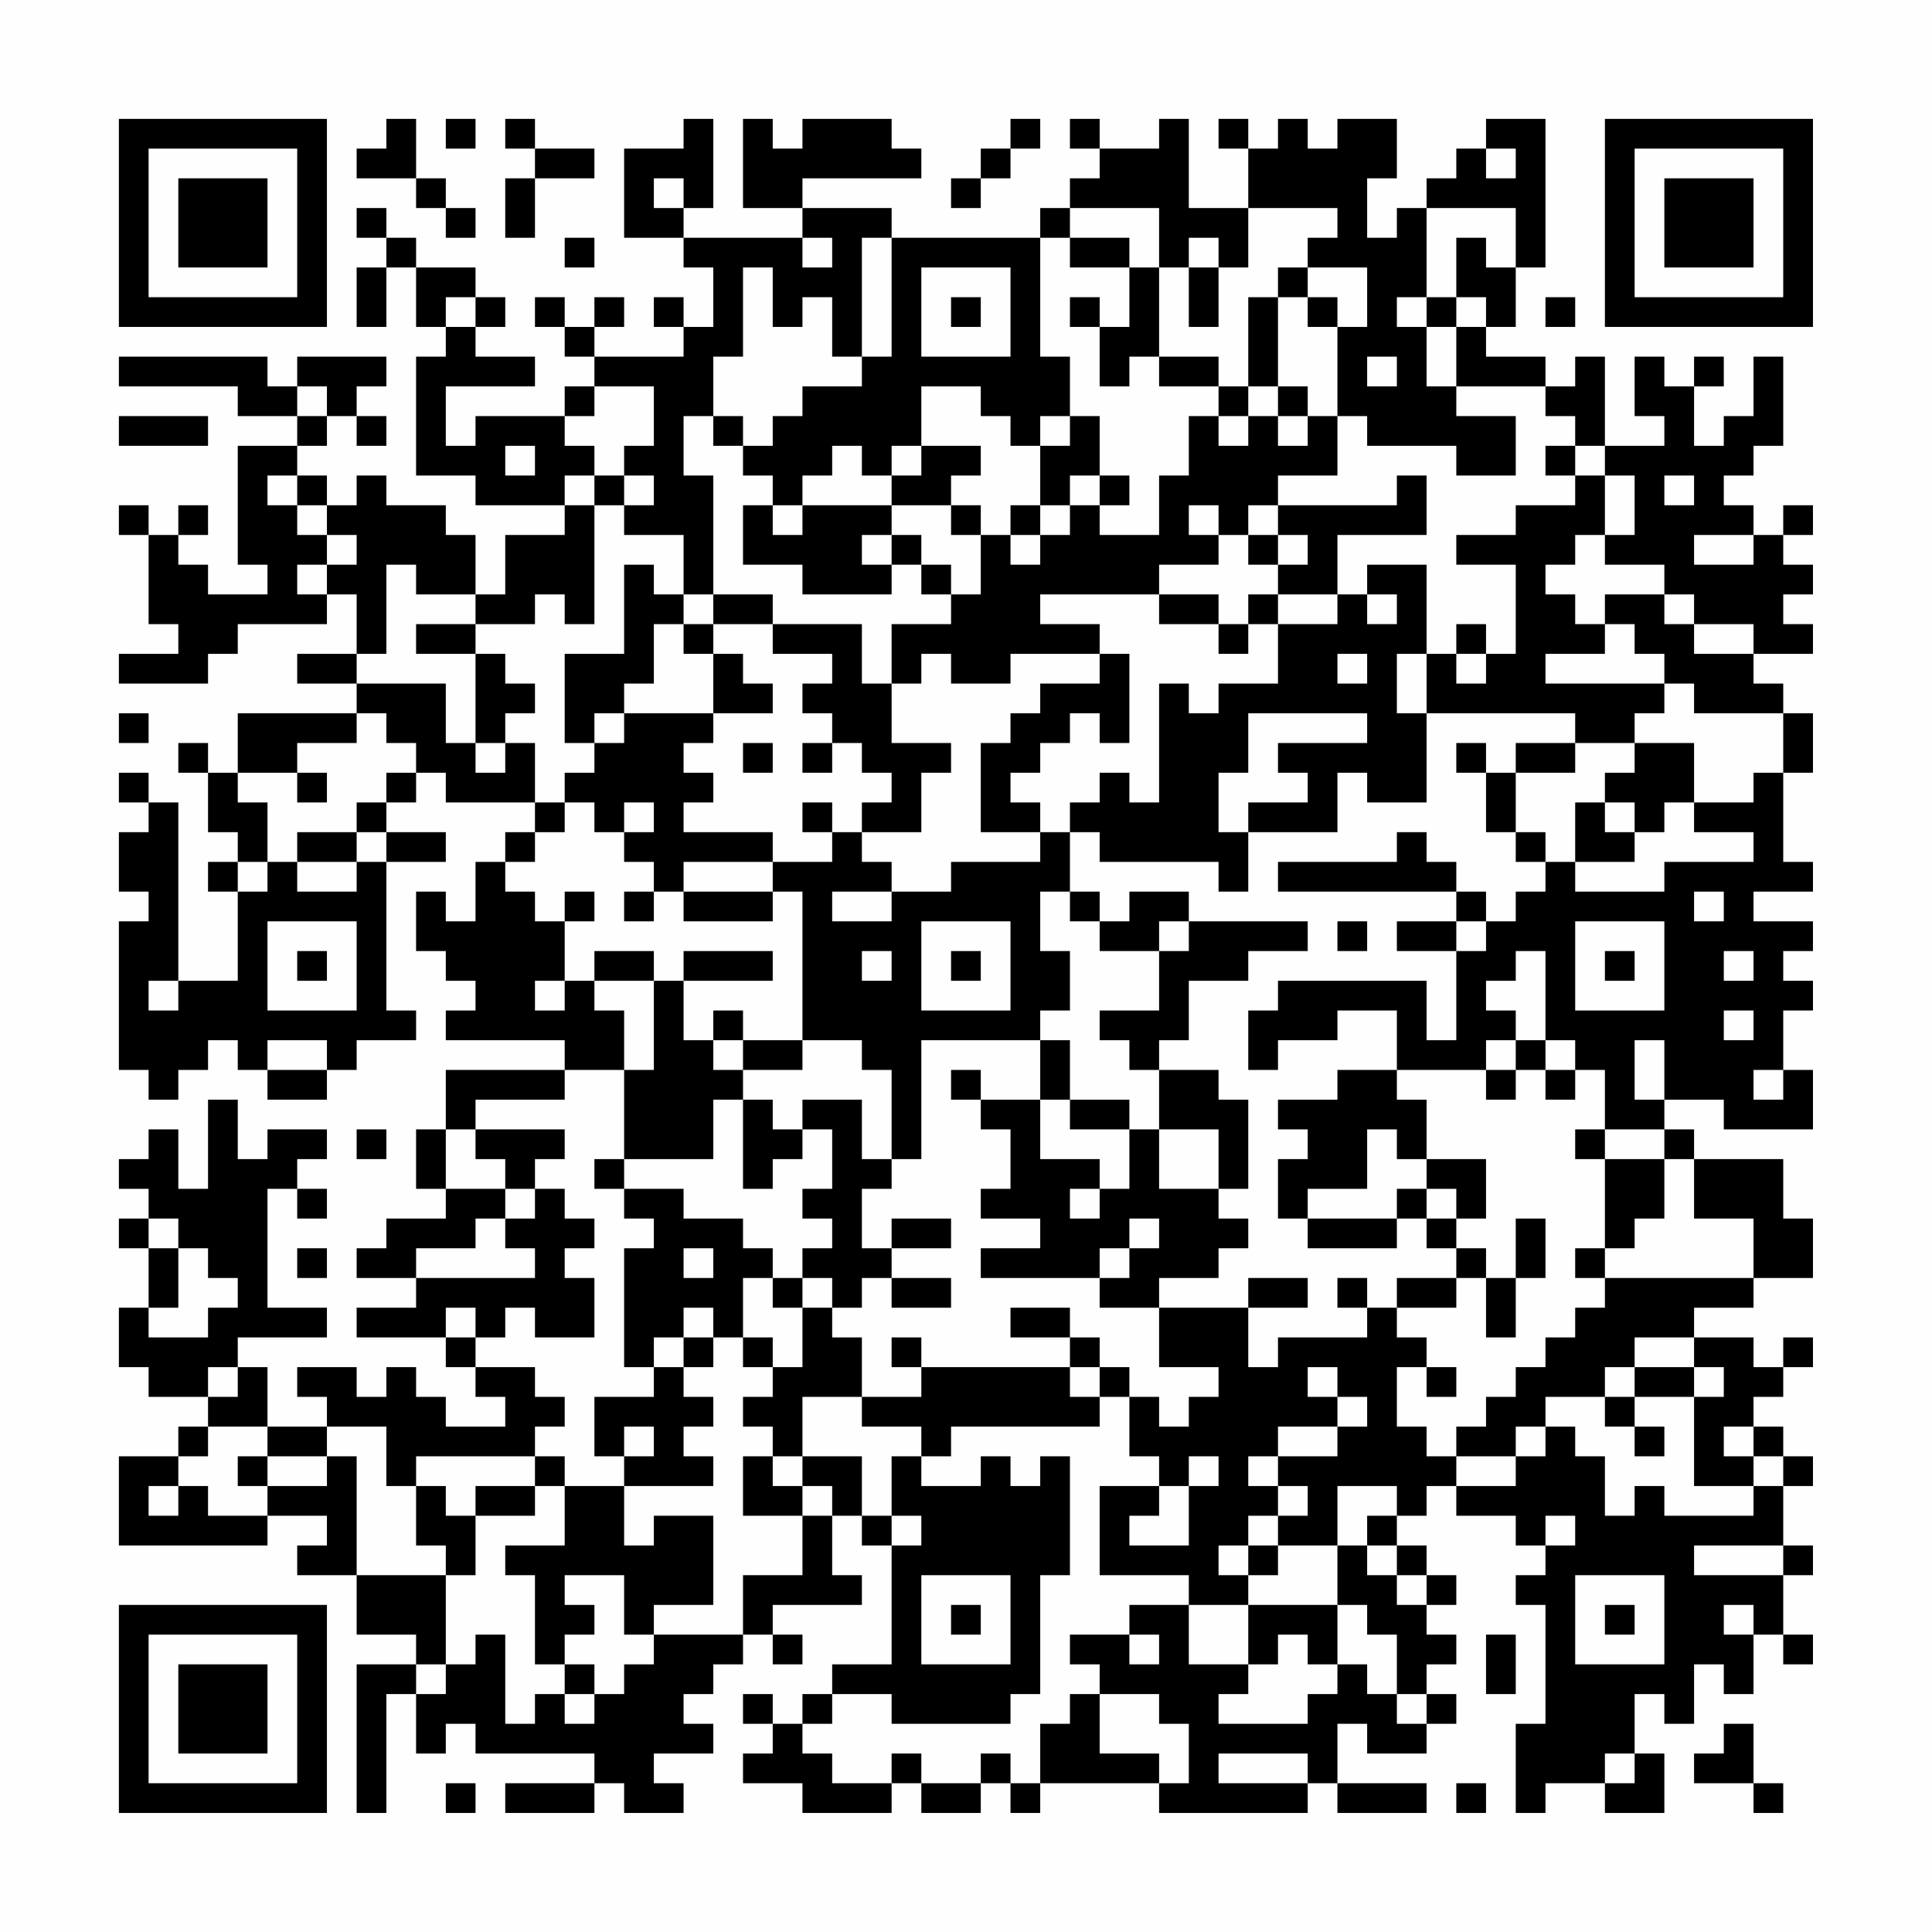 <?xml version="1.0" encoding="UTF-8"?>
<svg xmlns="http://www.w3.org/2000/svg" version="1.1" width="300" height="300" viewBox="0 0 300 300"><rect x="0" y="0" width="300" height="300" fill="#fefefe"/><g transform="scale(4.615)"><g transform="translate(4,4)"><path fill-rule="evenodd" d="M9 0L9 1L8 1L8 2L10 2L10 3L11 3L11 4L12 4L12 3L11 3L11 2L10 2L10 0ZM11 0L11 1L12 1L12 0ZM13 0L13 1L14 1L14 2L13 2L13 4L14 4L14 2L16 2L16 1L14 1L14 0ZM19 0L19 1L17 1L17 4L19 4L19 5L20 5L20 7L19 7L19 6L18 6L18 7L19 7L19 8L16 8L16 7L17 7L17 6L16 6L16 7L15 7L15 6L14 6L14 7L15 7L15 8L16 8L16 9L15 9L15 10L12 10L12 11L11 11L11 9L14 9L14 8L12 8L12 7L13 7L13 6L12 6L12 5L10 5L10 4L9 4L9 3L8 3L8 4L9 4L9 5L8 5L8 7L9 7L9 5L10 5L10 7L11 7L11 8L10 8L10 12L12 12L12 13L15 13L15 14L13 14L13 16L12 16L12 14L11 14L11 13L9 13L9 12L8 12L8 13L7 13L7 12L6 12L6 11L7 11L7 10L8 10L8 11L9 11L9 10L8 10L8 9L9 9L9 8L6 8L6 9L5 9L5 8L0 8L0 9L4 9L4 10L6 10L6 11L4 11L4 15L5 15L5 16L3 16L3 15L2 15L2 14L3 14L3 13L2 13L2 14L1 14L1 13L0 13L0 14L1 14L1 17L2 17L2 18L0 18L0 19L3 19L3 18L4 18L4 17L7 17L7 16L8 16L8 18L6 18L6 19L8 19L8 20L4 20L4 22L3 22L3 21L2 21L2 22L3 22L3 24L4 24L4 25L3 25L3 26L4 26L4 29L2 29L2 23L1 23L1 22L0 22L0 23L1 23L1 24L0 24L0 26L1 26L1 27L0 27L0 32L1 32L1 33L2 33L2 32L3 32L3 31L4 31L4 32L5 32L5 33L7 33L7 32L8 32L8 31L10 31L10 30L9 30L9 25L11 25L11 24L9 24L9 23L10 23L10 22L11 22L11 23L14 23L14 24L13 24L13 25L12 25L12 27L11 27L11 26L10 26L10 28L11 28L11 29L12 29L12 30L11 30L11 31L15 31L15 32L11 32L11 34L10 34L10 36L11 36L11 37L9 37L9 38L8 38L8 39L10 39L10 40L8 40L8 41L11 41L11 42L12 42L12 43L13 43L13 44L11 44L11 43L10 43L10 42L9 42L9 43L8 43L8 42L6 42L6 43L7 43L7 44L5 44L5 42L4 42L4 41L7 41L7 40L5 40L5 36L6 36L6 37L7 37L7 36L6 36L6 35L7 35L7 34L5 34L5 35L4 35L4 33L3 33L3 36L2 36L2 34L1 34L1 35L0 35L0 36L1 36L1 37L0 37L0 38L1 38L1 40L0 40L0 42L1 42L1 43L3 43L3 44L2 44L2 45L0 45L0 48L5 48L5 47L7 47L7 48L6 48L6 49L8 49L8 51L10 51L10 52L8 52L8 57L9 57L9 53L10 53L10 55L11 55L11 54L12 54L12 55L16 55L16 56L13 56L13 57L16 57L16 56L17 56L17 57L19 57L19 56L18 56L18 55L20 55L20 54L19 54L19 53L20 53L20 52L21 52L21 51L22 51L22 52L23 52L23 51L22 51L22 50L25 50L25 49L24 49L24 47L25 47L25 48L26 48L26 52L24 52L24 53L23 53L23 54L22 54L22 53L21 53L21 54L22 54L22 55L21 55L21 56L23 56L23 57L26 57L26 56L27 56L27 57L29 57L29 56L30 56L30 57L31 57L31 56L35 56L35 57L40 57L40 56L41 56L41 57L44 57L44 56L41 56L41 54L42 54L42 55L44 55L44 54L45 54L45 53L44 53L44 52L45 52L45 51L44 51L44 50L45 50L45 49L44 49L44 48L43 48L43 47L44 47L44 46L45 46L45 47L47 47L47 48L48 48L48 49L47 49L47 50L48 50L48 54L47 54L47 57L48 57L48 56L50 56L50 57L52 57L52 55L51 55L51 53L52 53L52 54L53 54L53 52L54 52L54 53L55 53L55 51L56 51L56 52L57 52L57 51L56 51L56 49L57 49L57 48L56 48L56 46L57 46L57 45L56 45L56 44L55 44L55 43L56 43L56 42L57 42L57 41L56 41L56 42L55 42L55 41L53 41L53 40L55 40L55 39L57 39L57 37L56 37L56 35L53 35L53 34L52 34L52 33L54 33L54 34L57 34L57 32L56 32L56 30L57 30L57 29L56 29L56 28L57 28L57 27L55 27L55 26L57 26L57 25L56 25L56 22L57 22L57 20L56 20L56 19L55 19L55 18L57 18L57 17L56 17L56 16L57 16L57 15L56 15L56 14L57 14L57 13L56 13L56 14L55 14L55 13L54 13L54 12L55 12L55 11L56 11L56 8L55 8L55 10L54 10L54 11L53 11L53 9L54 9L54 8L53 8L53 9L52 9L52 8L51 8L51 10L52 10L52 11L50 11L50 8L49 8L49 9L48 9L48 8L46 8L46 7L47 7L47 5L48 5L48 0L46 0L46 1L45 1L45 2L44 2L44 3L43 3L43 4L42 4L42 2L43 2L43 0L41 0L41 1L40 1L40 0L39 0L39 1L38 1L38 0L37 0L37 1L38 1L38 3L36 3L36 0L35 0L35 1L33 1L33 0L32 0L32 1L33 1L33 2L32 2L32 3L31 3L31 4L26 4L26 3L23 3L23 2L27 2L27 1L26 1L26 0L23 0L23 1L22 1L22 0L21 0L21 3L23 3L23 4L19 4L19 3L20 3L20 0ZM30 0L30 1L29 1L29 2L28 2L28 3L29 3L29 2L30 2L30 1L31 1L31 0ZM46 1L46 2L47 2L47 1ZM18 2L18 3L19 3L19 2ZM32 3L32 4L31 4L31 8L32 8L32 10L31 10L31 11L30 11L30 10L29 10L29 9L27 9L27 11L26 11L26 12L25 12L25 11L24 11L24 12L23 12L23 13L22 13L22 12L21 12L21 11L22 11L22 10L23 10L23 9L25 9L25 8L26 8L26 4L25 4L25 8L24 8L24 6L23 6L23 7L22 7L22 5L21 5L21 8L20 8L20 10L19 10L19 12L20 12L20 16L19 16L19 14L17 14L17 13L18 13L18 12L17 12L17 11L18 11L18 9L16 9L16 10L15 10L15 11L16 11L16 12L15 12L15 13L16 13L16 17L15 17L15 16L14 16L14 17L12 17L12 16L10 16L10 15L9 15L9 18L8 18L8 19L11 19L11 21L12 21L12 22L13 22L13 21L14 21L14 23L15 23L15 24L14 24L14 25L13 25L13 26L14 26L14 27L15 27L15 29L14 29L14 30L15 30L15 29L16 29L16 30L17 30L17 32L15 32L15 33L12 33L12 34L11 34L11 36L13 36L13 37L12 37L12 38L10 38L10 39L14 39L14 38L13 38L13 37L14 37L14 36L15 36L15 37L16 37L16 38L15 38L15 39L16 39L16 41L14 41L14 40L13 40L13 41L12 41L12 40L11 40L11 41L12 41L12 42L14 42L14 43L15 43L15 44L14 44L14 45L10 45L10 46L9 46L9 44L7 44L7 45L5 45L5 44L3 44L3 45L2 45L2 46L1 46L1 47L2 47L2 46L3 46L3 47L5 47L5 46L7 46L7 45L8 45L8 49L11 49L11 52L10 52L10 53L11 53L11 52L12 52L12 51L13 51L13 54L14 54L14 53L15 53L15 54L16 54L16 53L17 53L17 52L18 52L18 51L21 51L21 49L23 49L23 47L24 47L24 46L23 46L23 45L25 45L25 47L26 47L26 48L27 48L27 47L26 47L26 45L27 45L27 46L29 46L29 45L30 45L30 46L31 46L31 45L32 45L32 49L31 49L31 53L30 53L30 54L26 54L26 53L24 53L24 54L23 54L23 55L24 55L24 56L26 56L26 55L27 55L27 56L29 56L29 55L30 55L30 56L31 56L31 54L32 54L32 53L33 53L33 55L35 55L35 56L36 56L36 54L35 54L35 53L33 53L33 52L32 52L32 51L34 51L34 52L35 52L35 51L34 51L34 50L36 50L36 52L38 52L38 53L37 53L37 54L40 54L40 53L41 53L41 52L42 52L42 53L43 53L43 54L44 54L44 53L43 53L43 51L42 51L42 50L41 50L41 48L42 48L42 49L43 49L43 50L44 50L44 49L43 49L43 48L42 48L42 47L43 47L43 46L41 46L41 48L39 48L39 47L40 47L40 46L39 46L39 45L41 45L41 44L42 44L42 43L41 43L41 42L40 42L40 43L41 43L41 44L39 44L39 45L38 45L38 46L39 46L39 47L38 47L38 48L37 48L37 49L38 49L38 50L36 50L36 49L33 49L33 46L35 46L35 47L34 47L34 48L36 48L36 46L37 46L37 45L36 45L36 46L35 46L35 45L34 45L34 43L35 43L35 44L36 44L36 43L37 43L37 42L35 42L35 40L38 40L38 42L39 42L39 41L42 41L42 40L43 40L43 41L44 41L44 42L43 42L43 44L44 44L44 45L45 45L45 46L47 46L47 45L48 45L48 44L49 44L49 45L50 45L50 47L51 47L51 46L52 46L52 47L55 47L55 46L56 46L56 45L55 45L55 44L54 44L54 45L55 45L55 46L53 46L53 43L54 43L54 42L53 42L53 41L51 41L51 42L50 42L50 43L48 43L48 44L47 44L47 45L45 45L45 44L46 44L46 43L47 43L47 42L48 42L48 41L49 41L49 40L50 40L50 39L55 39L55 37L53 37L53 35L52 35L52 34L50 34L50 32L49 32L49 31L48 31L48 28L47 28L47 29L46 29L46 30L47 30L47 31L46 31L46 32L43 32L43 30L41 30L41 31L39 31L39 32L38 32L38 30L39 30L39 29L44 29L44 31L45 31L45 28L46 28L46 27L47 27L47 26L48 26L48 25L49 25L49 26L52 26L52 25L55 25L55 24L53 24L53 23L55 23L55 22L56 22L56 20L53 20L53 19L52 19L52 18L51 18L51 17L50 17L50 16L52 16L52 17L53 17L53 18L55 18L55 17L53 17L53 16L52 16L52 15L50 15L50 14L51 14L51 12L50 12L50 11L49 11L49 10L48 10L48 9L45 9L45 7L46 7L46 6L45 6L45 4L46 4L46 5L47 5L47 3L44 3L44 6L43 6L43 7L44 7L44 9L45 9L45 10L47 10L47 12L45 12L45 11L42 11L42 10L41 10L41 7L42 7L42 5L40 5L40 4L41 4L41 3L38 3L38 5L37 5L37 4L36 4L36 5L35 5L35 3ZM15 4L15 5L16 5L16 4ZM23 4L23 5L24 5L24 4ZM32 4L32 5L34 5L34 7L33 7L33 6L32 6L32 7L33 7L33 9L34 9L34 8L35 8L35 9L37 9L37 10L36 10L36 12L35 12L35 14L33 14L33 13L34 13L34 12L33 12L33 10L32 10L32 11L31 11L31 13L30 13L30 14L29 14L29 13L28 13L28 12L29 12L29 11L27 11L27 12L26 12L26 13L23 13L23 14L22 14L22 13L21 13L21 15L23 15L23 16L26 16L26 15L27 15L27 16L28 16L28 17L26 17L26 19L25 19L25 17L22 17L22 16L20 16L20 17L19 17L19 16L18 16L18 15L17 15L17 18L15 18L15 21L16 21L16 22L15 22L15 23L16 23L16 24L17 24L17 25L18 25L18 26L17 26L17 27L18 27L18 26L19 26L19 27L22 27L22 26L23 26L23 31L21 31L21 30L20 30L20 31L19 31L19 29L22 29L22 28L19 28L19 29L18 29L18 28L16 28L16 29L18 29L18 32L17 32L17 35L16 35L16 36L17 36L17 37L18 37L18 38L17 38L17 42L18 42L18 43L16 43L16 45L17 45L17 46L15 46L15 45L14 45L14 46L12 46L12 47L11 47L11 46L10 46L10 48L11 48L11 49L12 49L12 47L14 47L14 46L15 46L15 48L13 48L13 49L14 49L14 52L15 52L15 53L16 53L16 52L15 52L15 51L16 51L16 50L15 50L15 49L17 49L17 51L18 51L18 50L20 50L20 47L18 47L18 48L17 48L17 46L20 46L20 45L19 45L19 44L20 44L20 43L19 43L19 42L20 42L20 41L21 41L21 42L22 42L22 43L21 43L21 44L22 44L22 45L21 45L21 47L23 47L23 46L22 46L22 45L23 45L23 43L25 43L25 44L27 44L27 45L28 45L28 44L33 44L33 43L34 43L34 42L33 42L33 41L32 41L32 40L30 40L30 41L32 41L32 42L27 42L27 41L26 41L26 42L27 42L27 43L25 43L25 41L24 41L24 40L25 40L25 39L26 39L26 40L28 40L28 39L26 39L26 38L28 38L28 37L26 37L26 38L25 38L25 36L26 36L26 35L27 35L27 31L31 31L31 33L29 33L29 32L28 32L28 33L29 33L29 34L30 34L30 36L29 36L29 37L31 37L31 38L29 38L29 39L33 39L33 40L35 40L35 39L37 39L37 38L38 38L38 37L37 37L37 36L38 36L38 33L37 33L37 32L35 32L35 31L36 31L36 29L38 29L38 28L40 28L40 27L36 27L36 26L34 26L34 27L33 27L33 26L32 26L32 24L33 24L33 25L37 25L37 26L38 26L38 24L41 24L41 22L42 22L42 23L44 23L44 20L49 20L49 21L47 21L47 22L46 22L46 21L45 21L45 22L46 22L46 24L47 24L47 25L48 25L48 24L47 24L47 22L49 22L49 21L51 21L51 22L50 22L50 23L49 23L49 25L51 25L51 24L52 24L52 23L53 23L53 21L51 21L51 20L52 20L52 19L48 19L48 18L50 18L50 17L49 17L49 16L48 16L48 15L49 15L49 14L50 14L50 12L49 12L49 11L48 11L48 12L49 12L49 13L47 13L47 14L45 14L45 15L47 15L47 18L46 18L46 17L45 17L45 18L44 18L44 15L42 15L42 16L41 16L41 14L44 14L44 12L43 12L43 13L39 13L39 12L41 12L41 10L40 10L40 9L39 9L39 6L40 6L40 7L41 7L41 6L40 6L40 5L39 5L39 6L38 6L38 9L37 9L37 8L35 8L35 5L34 5L34 4ZM27 5L27 8L30 8L30 5ZM36 5L36 7L37 7L37 5ZM11 6L11 7L12 7L12 6ZM28 6L28 7L29 7L29 6ZM44 6L44 7L45 7L45 6ZM48 6L48 7L49 7L49 6ZM42 8L42 9L43 9L43 8ZM6 9L6 10L7 10L7 9ZM38 9L38 10L37 10L37 11L38 11L38 10L39 10L39 11L40 11L40 10L39 10L39 9ZM0 10L0 11L3 11L3 10ZM20 10L20 11L21 11L21 10ZM13 11L13 12L14 12L14 11ZM5 12L5 13L6 13L6 14L7 14L7 15L6 15L6 16L7 16L7 15L8 15L8 14L7 14L7 13L6 13L6 12ZM16 12L16 13L17 13L17 12ZM32 12L32 13L31 13L31 14L30 14L30 15L31 15L31 14L32 14L32 13L33 13L33 12ZM52 12L52 13L53 13L53 12ZM26 13L26 14L25 14L25 15L26 15L26 14L27 14L27 15L28 15L28 16L29 16L29 14L28 14L28 13ZM36 13L36 14L37 14L37 15L35 15L35 16L31 16L31 17L33 17L33 18L30 18L30 19L28 19L28 18L27 18L27 19L26 19L26 21L28 21L28 22L27 22L27 24L25 24L25 23L26 23L26 22L25 22L25 21L24 21L24 20L23 20L23 19L24 19L24 18L22 18L22 17L20 17L20 18L19 18L19 17L18 17L18 19L17 19L17 20L16 20L16 21L17 21L17 20L20 20L20 21L19 21L19 22L20 22L20 23L19 23L19 24L22 24L22 25L19 25L19 26L22 26L22 25L24 25L24 24L25 24L25 25L26 25L26 26L24 26L24 27L26 27L26 26L28 26L28 25L31 25L31 24L32 24L32 23L33 23L33 22L34 22L34 23L35 23L35 19L36 19L36 20L37 20L37 19L39 19L39 17L41 17L41 16L39 16L39 15L40 15L40 14L39 14L39 13L38 13L38 14L37 14L37 13ZM38 14L38 15L39 15L39 14ZM53 14L53 15L55 15L55 14ZM35 16L35 17L37 17L37 18L38 18L38 17L39 17L39 16L38 16L38 17L37 17L37 16ZM42 16L42 17L43 17L43 16ZM10 17L10 18L12 18L12 21L13 21L13 20L14 20L14 19L13 19L13 18L12 18L12 17ZM20 18L20 20L22 20L22 19L21 19L21 18ZM33 18L33 19L31 19L31 20L30 20L30 21L29 21L29 24L31 24L31 23L30 23L30 22L31 22L31 21L32 21L32 20L33 20L33 21L34 21L34 18ZM41 18L41 19L42 19L42 18ZM43 18L43 20L44 20L44 18ZM45 18L45 19L46 19L46 18ZM0 20L0 21L1 21L1 20ZM8 20L8 21L6 21L6 22L4 22L4 23L5 23L5 25L4 25L4 26L5 26L5 25L6 25L6 26L8 26L8 25L9 25L9 24L8 24L8 23L9 23L9 22L10 22L10 21L9 21L9 20ZM38 20L38 22L37 22L37 24L38 24L38 23L40 23L40 22L39 22L39 21L42 21L42 20ZM21 21L21 22L22 22L22 21ZM23 21L23 22L24 22L24 21ZM6 22L6 23L7 23L7 22ZM17 23L17 24L18 24L18 23ZM23 23L23 24L24 24L24 23ZM50 23L50 24L51 24L51 23ZM6 24L6 25L8 25L8 24ZM43 24L43 25L39 25L39 26L45 26L45 27L43 27L43 28L45 28L45 27L46 27L46 26L45 26L45 25L44 25L44 24ZM15 26L15 27L16 27L16 26ZM31 26L31 28L32 28L32 30L31 30L31 31L32 31L32 33L31 33L31 35L33 35L33 36L32 36L32 37L33 37L33 36L34 36L34 34L35 34L35 36L37 36L37 34L35 34L35 32L34 32L34 31L33 31L33 30L35 30L35 28L36 28L36 27L35 27L35 28L33 28L33 27L32 27L32 26ZM53 26L53 27L54 27L54 26ZM5 27L5 30L8 30L8 27ZM27 27L27 30L30 30L30 27ZM41 27L41 28L42 28L42 27ZM49 27L49 30L52 30L52 27ZM6 28L6 29L7 29L7 28ZM25 28L25 29L26 29L26 28ZM28 28L28 29L29 29L29 28ZM50 28L50 29L51 29L51 28ZM54 28L54 29L55 29L55 28ZM1 29L1 30L2 30L2 29ZM54 30L54 31L55 31L55 30ZM5 31L5 32L7 32L7 31ZM20 31L20 32L21 32L21 33L20 33L20 35L17 35L17 36L19 36L19 37L21 37L21 38L22 38L22 39L21 39L21 41L22 41L22 42L23 42L23 40L24 40L24 39L23 39L23 38L24 38L24 37L23 37L23 36L24 36L24 34L23 34L23 33L25 33L25 35L26 35L26 32L25 32L25 31L23 31L23 32L21 32L21 31ZM47 31L47 32L46 32L46 33L47 33L47 32L48 32L48 33L49 33L49 32L48 32L48 31ZM51 31L51 33L52 33L52 31ZM41 32L41 33L39 33L39 34L40 34L40 35L39 35L39 37L40 37L40 38L43 38L43 37L44 37L44 38L45 38L45 39L43 39L43 40L45 40L45 39L46 39L46 41L47 41L47 39L48 39L48 37L47 37L47 39L46 39L46 38L45 38L45 37L46 37L46 35L44 35L44 33L43 33L43 32ZM55 32L55 33L56 33L56 32ZM21 33L21 36L22 36L22 35L23 35L23 34L22 34L22 33ZM32 33L32 34L34 34L34 33ZM8 34L8 35L9 35L9 34ZM12 34L12 35L13 35L13 36L14 36L14 35L15 35L15 34ZM42 34L42 36L40 36L40 37L43 37L43 36L44 36L44 37L45 37L45 36L44 36L44 35L43 35L43 34ZM49 34L49 35L50 35L50 38L49 38L49 39L50 39L50 38L51 38L51 37L52 37L52 35L50 35L50 34ZM1 37L1 38L2 38L2 40L1 40L1 41L3 41L3 40L4 40L4 39L3 39L3 38L2 38L2 37ZM34 37L34 38L33 38L33 39L34 39L34 38L35 38L35 37ZM6 38L6 39L7 39L7 38ZM19 38L19 39L20 39L20 38ZM22 39L22 40L23 40L23 39ZM38 39L38 40L40 40L40 39ZM41 39L41 40L42 40L42 39ZM19 40L19 41L18 41L18 42L19 42L19 41L20 41L20 40ZM3 42L3 43L4 43L4 42ZM32 42L32 43L33 43L33 42ZM44 42L44 43L45 43L45 42ZM51 42L51 43L50 43L50 44L51 44L51 45L52 45L52 44L51 44L51 43L53 43L53 42ZM17 44L17 45L18 45L18 44ZM4 45L4 46L5 46L5 45ZM48 47L48 48L49 48L49 47ZM38 48L38 49L39 49L39 48ZM53 48L53 49L56 49L56 48ZM27 49L27 52L30 52L30 49ZM49 49L49 52L52 52L52 49ZM28 50L28 51L29 51L29 50ZM38 50L38 52L39 52L39 51L40 51L40 52L41 52L41 50ZM50 50L50 51L51 51L51 50ZM54 50L54 51L55 51L55 50ZM46 51L46 53L47 53L47 51ZM54 54L54 55L53 55L53 56L55 56L55 57L56 57L56 56L55 56L55 54ZM37 55L37 56L40 56L40 55ZM50 55L50 56L51 56L51 55ZM11 56L11 57L12 57L12 56ZM45 56L45 57L46 57L46 56ZM0 0L0 7L7 7L7 0ZM1 1L1 6L6 6L6 1ZM2 2L2 5L5 5L5 2ZM50 0L50 7L57 7L57 0ZM51 1L51 6L56 6L56 1ZM52 2L52 5L55 5L55 2ZM0 50L0 57L7 57L7 50ZM1 51L1 56L6 56L6 51ZM2 52L2 55L5 55L5 52Z" fill="#000000"/></g></g></svg>
